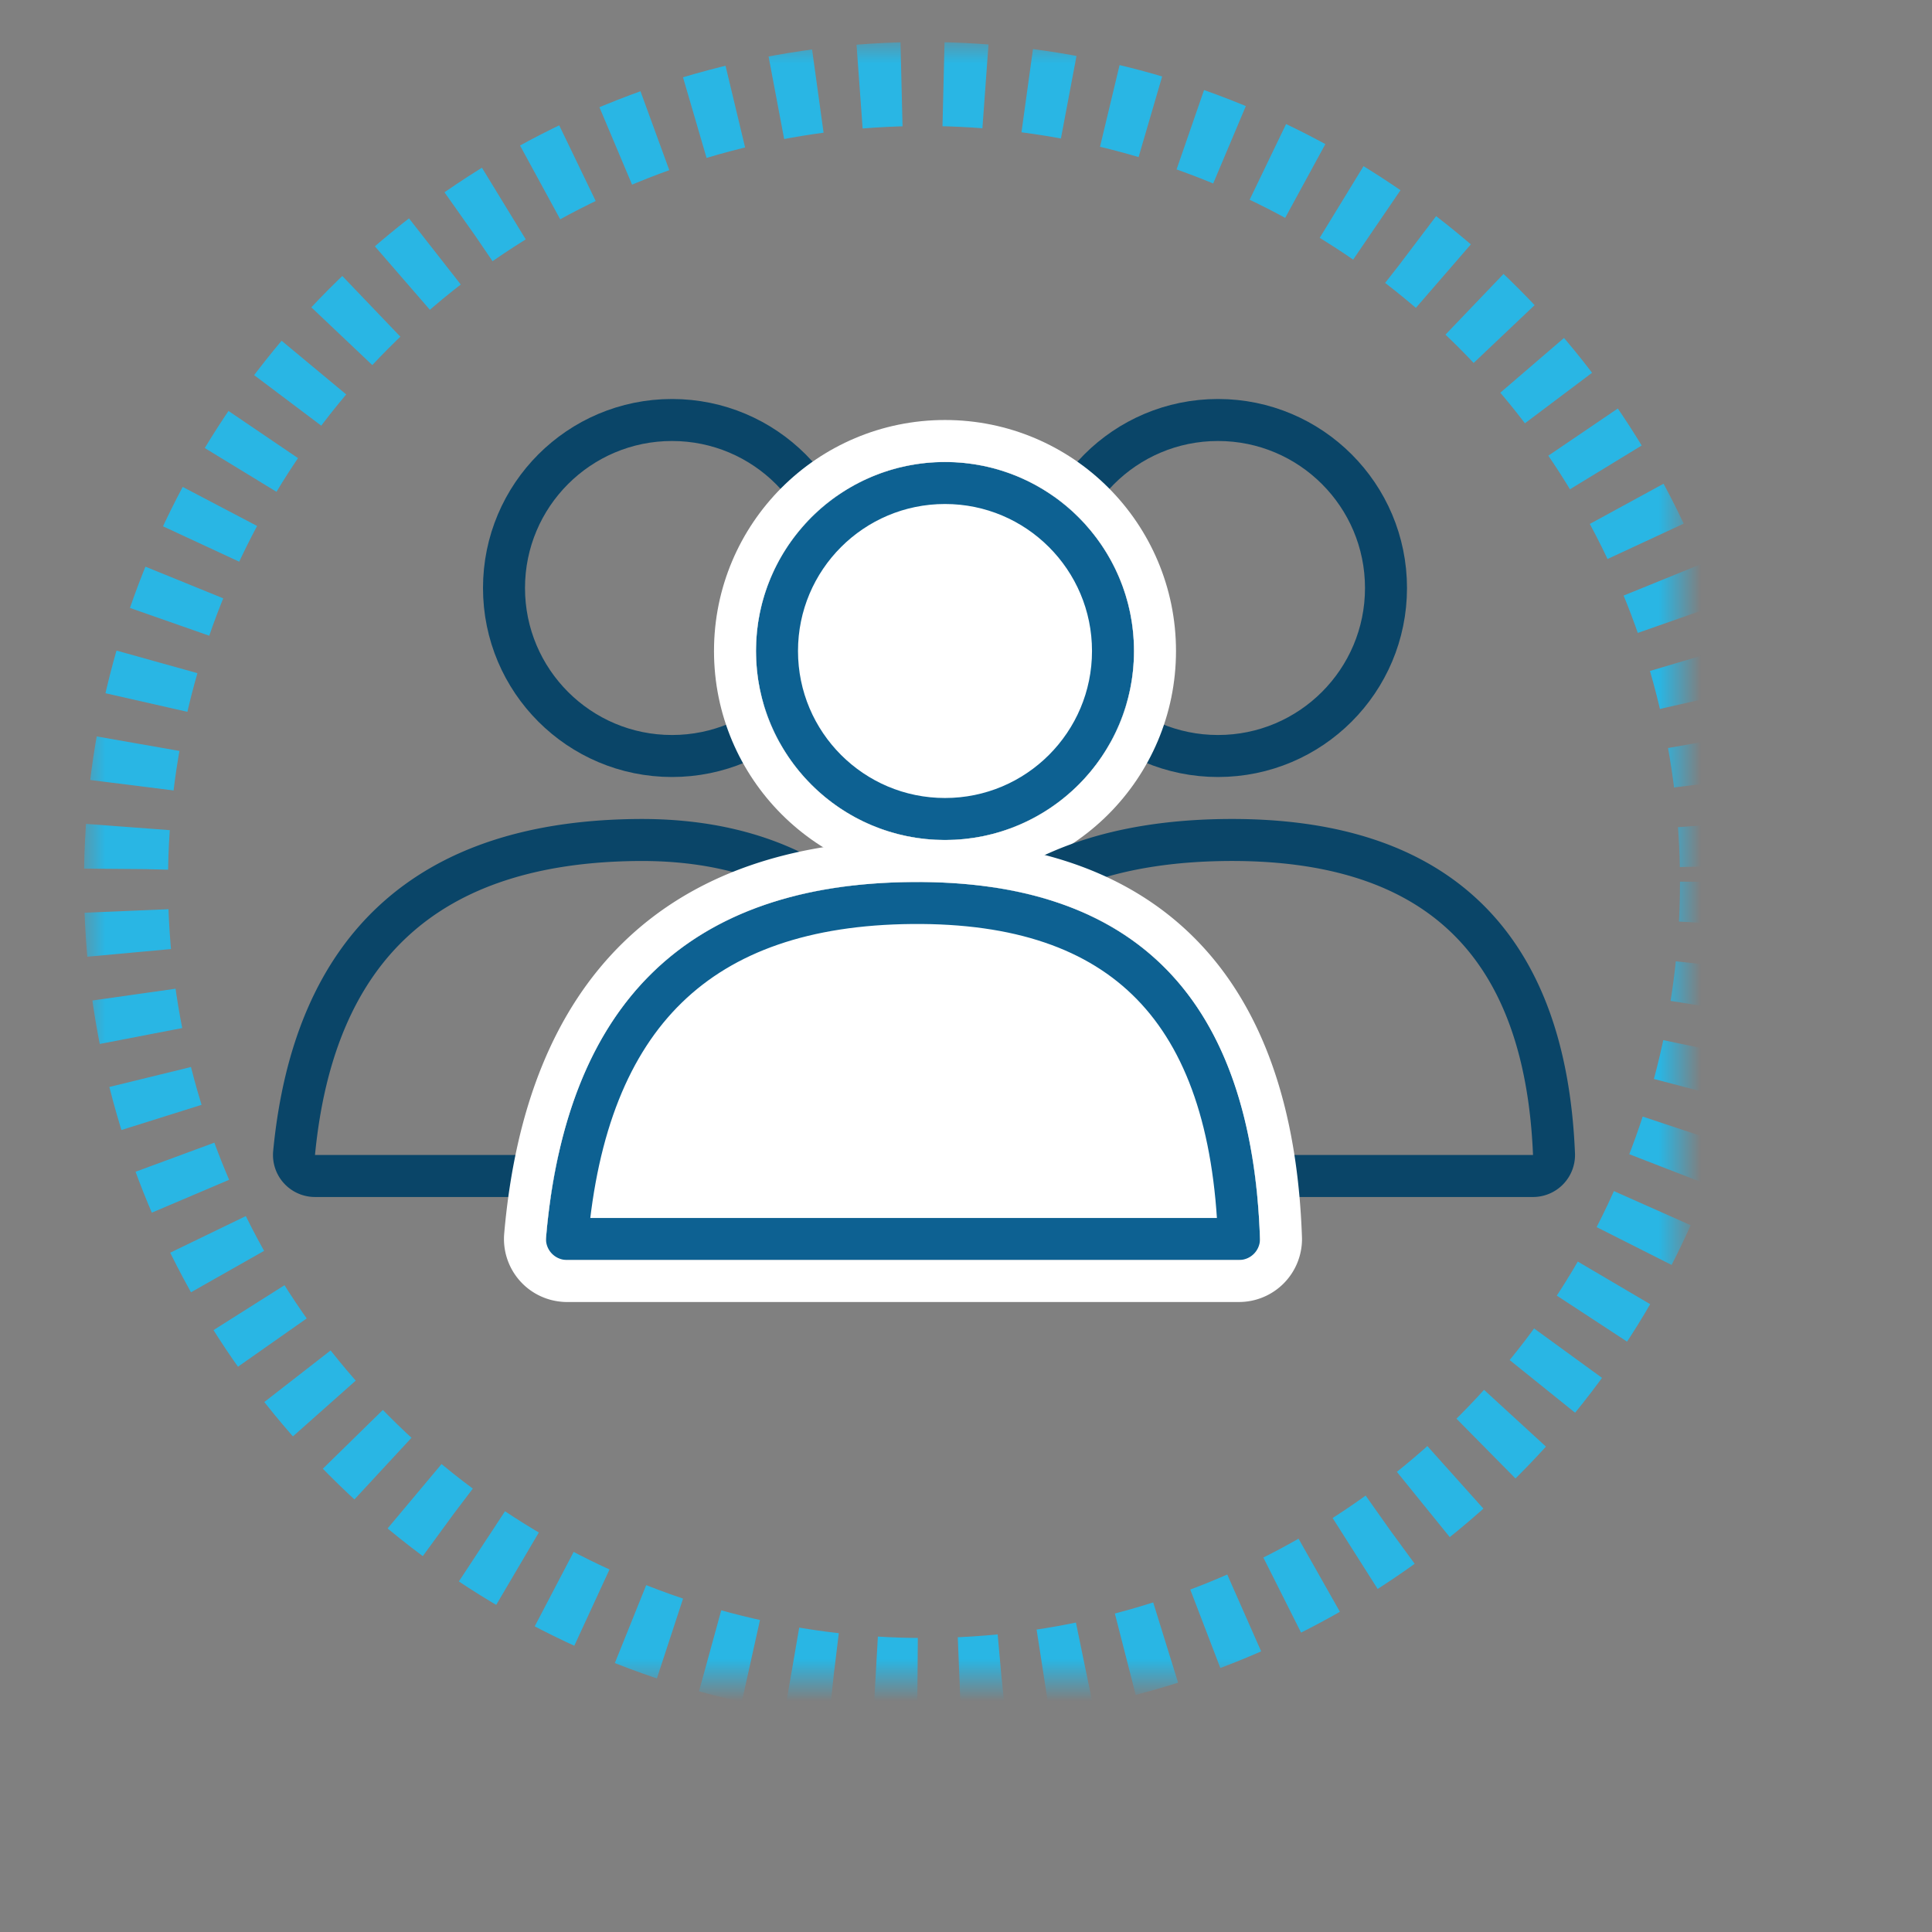 <svg xmlns="http://www.w3.org/2000/svg" xmlns:xlink="http://www.w3.org/1999/xlink" width="46" height="46" viewBox="0 0 46 46">
    <rect x="0" y="0" width="46" height="46" fill="#808080" stroke="none"/>
    <defs>
        <circle id="b" cx="22.5" cy="15.5" r="4.5"/>
        <circle id="a" cx="22" cy="21" r="19"/>
        <mask id="c" width="40" height="40" x="-1" y="-1">
            <path fill="#fff" d="M2 1h40v40H2z"/>
            <use xlink:href="#a"/>
        </mask>
        <path id="d" d="M13.5 30h16a.5.5 0 0 0 .5-.518c-.2-5.701-2.965-8.529-8.293-8.481-5.317.047-8.22 2.865-8.705 8.456A.5.5 0 0 0 13.5 30z"/>
    </defs>
    <g fill="none" fill-rule="evenodd">
        <circle cx="29" cy="14" r="4" stroke="#0A4568"/>
        <circle cx="16" cy="14" r="4" stroke="#0A4568"/>
        <use fill="#FFF" xlink:href="#b"/>
        <circle cx="22.5" cy="15.5" r="4" stroke="#0D6192"/>
        <circle cx="22.5" cy="15.5" r="5" stroke="#FFF"/>
        <use stroke="#29B6E4" stroke-dasharray="1" stroke-width="2" mask="url(#c)" xlink:href="#a"/>
        <path stroke="#0A4568" d="M7.5 28h15.498c.023 0-.068-8.064-7.812-8-4.98.042-7.709 2.526-8.184 7.452A.5.5 0 0 0 7.5 28z"/>
        <path stroke="#0A4568" d="M21 28h15.5a.5.5 0 0 0 .5-.52c-.207-5.028-2.802-7.521-7.787-7.48-5.154.044-7.891 2.71-8.213 8z"/>
        <g>
            <use fill="#FFF" xlink:href="#d"/>
            <path stroke="#0D6192" d="M29.5 29.5c-.19-5.438-2.739-8.044-7.788-8-5.055.045-7.748 2.661-8.212 8h16z"/>
            <path stroke="#FFF" d="M13.5 30.5c-.043 0-.043 0-.087-.004a1 1 0 0 1-.91-1.083c.509-5.842 3.62-8.863 9.2-8.912 5.607-.05 8.587 2.998 8.796 8.964l.001.035a1 1 0 0 1-1 1h-16z"/>
        </g>
    </g>
</svg>
